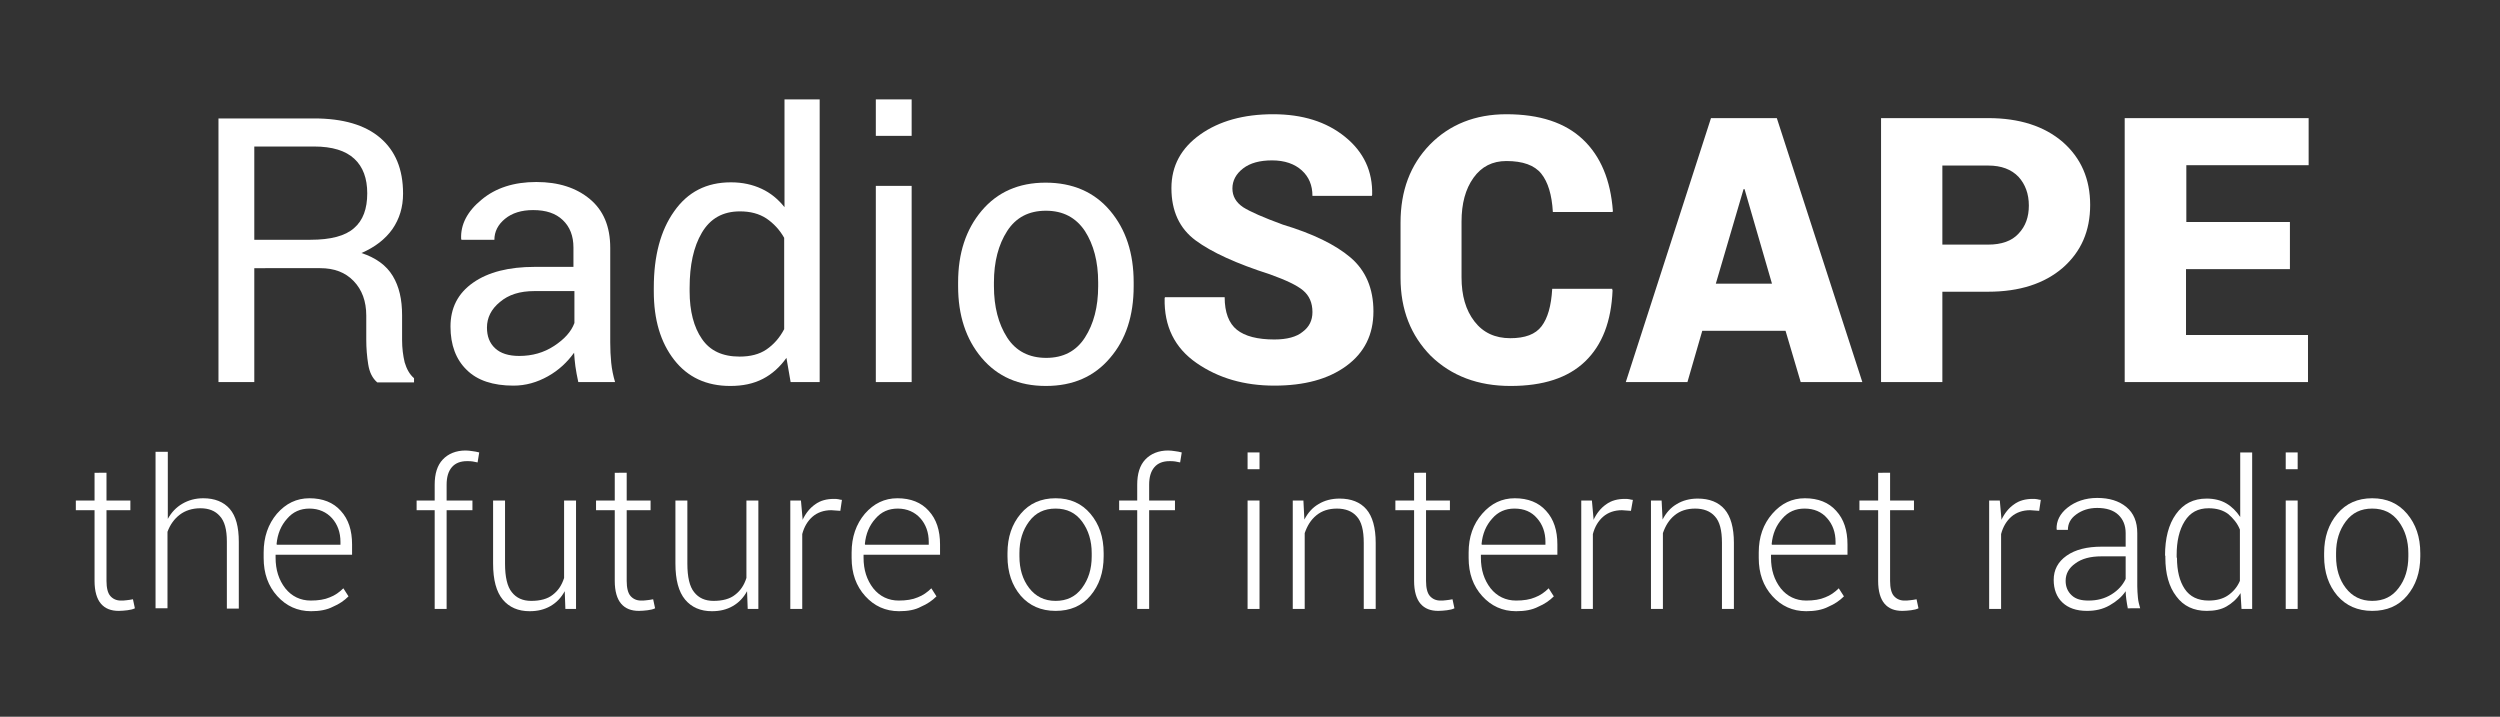 <?xml version="1.0" encoding="utf-8"?>
<!-- Generator: Adobe Illustrator 18.0.0, SVG Export Plug-In . SVG Version: 6.00 Build 0)  -->
<!DOCTYPE svg PUBLIC "-//W3C//DTD SVG 1.1//EN" "http://www.w3.org/Graphics/SVG/1.1/DTD/svg11.dtd">
<svg version="1.1"
	 id="svg10017" xmlns:dc="http://purl.org/dc/elements/1.1/" xmlns:cc="http://web.resource.org/cc/" xmlns:rdf="http://www.w3.org/1999/02/22-rdf-syntax-ns#" xmlns:svg="http://www.w3.org/2000/svg" xmlns:sodipodi="http://sodipodi.sourceforge.net/DTD/sodipodi-0.dtd" xmlns:inkscape="http://www.inkscape.org/namespaces/inkscape" sodipodi:docname="hitachi_inspire_the_next-Logo.svg" inkscape:version="0.44" sodipodi:docbase="F:\Logos" sodipodi:version="0.32"
	 xmlns="http://www.w3.org/2000/svg" xmlns:xlink="http://www.w3.org/1999/xlink" x="0px" y="0px" viewBox="0 0 774.7 222.1"
	 enable-background="new 0 0 774.7 222.1" xml:space="preserve">
<rect x="0" y="0" width="774.7" height="222.1" fill="#333333" stroke="none"/>
<sodipodi:namedview  inkscape:cy="520" inkscape:cx="350" inkscape:zoom="0.35" borderopacity="1.0" bordercolor="#666666" pagecolor="#ffffff" id="base" inkscape:pageshadow="2" inkscape:window-width="925" inkscape:current-layer="layer1" inkscape:pageopacity="0.0" inkscape:window-x="80" inkscape:window-y="368" inkscape:document-units="px" inkscape:window-height="573">
	</sodipodi:namedview>
<g>
	<path fill="#FFFFFF" d="M78.8,83v35.4H67.7V36.7h29.6c9,0,15.8,2,20.5,6c4.7,4,7.1,9.7,7.1,17.3c0,4.2-1.1,7.8-3.3,11
		c-2.2,3.1-5.4,5.6-9.6,7.4c4.5,1.5,7.7,3.8,9.7,7.1c2,3.3,2.9,7.3,2.9,12.2v7.7c0,2.5,0.3,4.8,0.8,6.9c0.6,2,1.5,3.7,2.9,4.9v1.3
		h-11.4c-1.5-1.3-2.4-3.1-2.8-5.6c-0.4-2.5-0.6-5-0.6-7.6v-7.5c0-4.4-1.3-8-3.9-10.7c-2.6-2.7-6-4-10.4-4H78.8z M78.8,74.3h17.4
		c6.3,0,10.8-1.2,13.5-3.6c2.8-2.4,4.1-6,4.1-10.8c0-4.6-1.3-8.2-4-10.7c-2.7-2.5-6.8-3.8-12.5-3.8H78.8V74.3z"/>
	<path fill="#FFFFFF" d="M179.2,118.4c-0.4-1.8-0.7-3.5-0.9-4.9c-0.2-1.4-0.3-2.8-0.4-4.2c-2.1,2.9-4.7,5.4-8.1,7.3
		s-6.9,2.9-10.7,2.9c-6.3,0-11.2-1.6-14.5-4.9c-3.3-3.2-5-7.7-5-13.4c0-5.8,2.3-10.3,7-13.6c4.7-3.3,11.1-4.9,19.1-4.9h12v-6
		c0-3.6-1.1-6.4-3.3-8.5c-2.2-2.1-5.2-3.1-9.2-3.1c-3.6,0-6.5,0.9-8.7,2.7c-2.2,1.8-3.3,4-3.3,6.5H143l-0.1-0.3
		c-0.2-4.4,1.9-8.5,6.3-12.1c4.4-3.7,10.1-5.5,17-5.5c6.9,0,12.4,1.8,16.6,5.3c4.2,3.5,6.3,8.5,6.3,15.1v29.3c0,2.2,0.1,4.3,0.3,6.3
		c0.2,2,0.6,4,1.2,6H179.2z M160.9,110.3c4,0,7.6-1,10.8-3.1c3.2-2.1,5.3-4.4,6.3-7.1v-9.9h-12.4c-4.5,0-8,1.1-10.7,3.4
		c-2.7,2.2-4,4.9-4,7.9c0,2.7,0.8,4.8,2.5,6.4C155.1,109.5,157.6,110.3,160.9,110.3z"/>
	<path fill="#FFFFFF" d="M202.6,89.1c0-9.8,2.1-17.7,6.3-23.6c4.2-6,10-9,17.6-9c3.6,0,6.7,0.7,9.5,2c2.8,1.3,5.1,3.2,7.1,5.7V30.8
		H254v87.6h-9l-1.3-7.5c-2,2.8-4.4,5-7.3,6.5c-2.9,1.5-6.2,2.2-10.1,2.2c-7.4,0-13.2-2.7-17.4-8.1c-4.2-5.4-6.3-12.4-6.3-21.2V89.1z
		 M213.7,90.3c0,6.1,1.3,11.1,3.8,14.7c2.5,3.7,6.4,5.5,11.7,5.5c3.3,0,6.1-0.7,8.3-2.2c2.2-1.5,4.1-3.6,5.5-6.3V73.7
		c-1.4-2.5-3.3-4.5-5.5-6c-2.3-1.5-5-2.2-8.2-2.2c-5.3,0-9.2,2.2-11.8,6.6s-3.8,10.1-3.8,17.1V90.3z"/>
	<path fill="#FFFFFF" d="M282.5,42.1h-11.1V30.8h11.1V42.1z M282.5,118.4h-11.1V57.6h11.1V118.4z"/>
	<path fill="#FFFFFF" d="M296.9,87.5c0-9,2.4-16.4,7.3-22.2c4.9-5.8,11.5-8.7,19.8-8.7c8.4,0,15.1,2.9,20,8.7
		c4.9,5.8,7.3,13.2,7.3,22.2v1.2c0,9.1-2.4,16.5-7.3,22.2c-4.9,5.8-11.5,8.7-19.9,8.7c-8.4,0-15-2.9-19.9-8.7s-7.3-13.2-7.3-22.2
		V87.5z M308,88.7c0,6.4,1.4,11.7,4.1,15.9c2.7,4.2,6.8,6.3,12.1,6.3c5.3,0,9.3-2.1,12-6.3c2.7-4.2,4.1-9.5,4.1-15.9v-1.2
		c0-6.4-1.4-11.7-4.1-15.9c-2.8-4.2-6.8-6.3-12.1-6.3c-5.3,0-9.3,2.1-12,6.3c-2.7,4.2-4.1,9.5-4.1,15.9V88.7z"/>
	<path fill="#FFFFFF" d="M406.7,96.7c0-2.9-1-5.1-2.9-6.7s-5.3-3.2-10.3-5c-10.3-3.3-18-6.8-23-10.5c-5-3.7-7.5-9.1-7.5-16.2
		c0-6.9,3-12.4,8.9-16.6c5.9-4.2,13.5-6.3,22.6-6.3c9.1,0,16.5,2.3,22.3,7s8.6,10.7,8.4,18l-0.1,0.3h-18.4c0-3.3-1.1-5.9-3.3-7.9
		c-2.2-2-5.3-3.1-9.2-3.1c-3.8,0-6.8,0.8-9,2.5c-2.2,1.7-3.3,3.8-3.3,6.2c0,2.4,1.1,4.3,3.3,5.8c2.2,1.4,6.3,3.2,12.3,5.4
		c9.3,2.8,16.3,6.2,21,10.2c4.7,4,7.1,9.6,7.1,16.7c0,7.2-2.8,12.8-8.4,16.9c-5.6,4.1-13,6.1-22.3,6.1c-9.3,0-17.3-2.3-24.1-7
		c-6.8-4.7-10.1-11.4-9.9-20.1l0.1-0.3h18.5c0,4.7,1.3,8.1,3.8,10.1c2.5,2,6.4,3,11.6,3c3.9,0,6.9-0.8,8.8-2.4
		C405.7,101.3,406.7,99.3,406.7,96.7z"/>
	<path fill="#FFFFFF" d="M499.6,89.7l0.1,0.3c-0.4,9.6-3.2,16.9-8.5,22c-5.3,5.1-13,7.6-23.1,7.6c-10.1,0-18.3-3.1-24.7-9.3
		C437.2,104,434,96,434,86.1V69c0-9.9,3-17.9,9.1-24.2c6.1-6.2,14-9.4,23.7-9.4c10.3,0,18.2,2.6,23.7,7.8c5.5,5.2,8.6,12.6,9.3,22.2
		l-0.1,0.3h-18.5c-0.3-5.3-1.5-9.3-3.6-11.9c-2.1-2.6-5.7-3.9-10.8-3.9c-4.3,0-7.7,1.7-10.2,5.2c-2.5,3.5-3.7,8-3.7,13.6v17.2
		c0,5.7,1.3,10.2,4,13.7c2.7,3.5,6.4,5.2,11.1,5.2c4.6,0,7.8-1.2,9.7-3.7s3-6.3,3.3-11.6H499.6z"/>
	<path fill="#FFFFFF" d="M553.3,102.5h-25.8l-4.6,15.9h-19.1l26.4-81.8h20.4l26.5,81.8H558L553.3,102.5z M531.7,87.9h17.4l-8.5-29.3
		h-0.3L531.7,87.9z"/>
	<path fill="#FFFFFF" d="M601.9,90.4v28h-19V36.6h33.2c9.7,0,17.4,2.5,23.1,7.4c5.7,5,8.5,11.5,8.5,19.5c0,8.1-2.8,14.5-8.5,19.5
		c-5.7,4.9-13.4,7.4-23.1,7.4H601.9z M601.9,75.8h14.2c4.1,0,7.3-1.1,9.4-3.4c2.2-2.3,3.2-5.2,3.2-8.7c0-3.6-1.1-6.6-3.2-8.9
		c-2.2-2.3-5.3-3.5-9.4-3.5h-14.2V75.8z"/>
	<path fill="#FFFFFF" d="M709.5,83.4h-32.1v20.4h37.8v14.6h-56.8V36.6h57v14.6h-37.9v17.6h32.1V83.4z"/>
</g>
<g>
	<path fill="#FFFFFF" d="M33,146.5v8.6h7.4v3H33V180c0,2.2,0.4,3.8,1.2,4.7c0.8,0.9,1.9,1.4,3.2,1.4c0.6,0,1.2,0,1.8-0.1
		c0.6-0.1,1.2-0.1,2-0.3l0.6,2.8c-0.6,0.3-1.4,0.5-2.3,0.6c-0.9,0.1-1.8,0.2-2.7,0.2c-2.4,0-4.2-0.7-5.5-2.2s-2-3.9-2-7.1v-21.9
		h-5.8v-3h5.8v-8.6H33z"/>
	<path fill="#FFFFFF" d="M52,160.8c1.1-2,2.6-3.6,4.5-4.7s4-1.7,6.5-1.7c3.5,0,6.3,1.1,8.2,3.3c1.9,2.2,2.8,5.6,2.8,10.2v20.7h-3.7
		v-20.8c0-3.7-0.7-6.3-2.2-7.9c-1.4-1.6-3.4-2.4-6-2.4c-2.5,0-4.7,0.7-6.4,2c-1.7,1.3-3,3.1-3.8,5.3v23.7h-3.7v-48.5H52V160.8z"/>
	<path fill="#FFFFFF" d="M96.4,189.4c-4.2,0-7.7-1.6-10.5-4.7s-4.2-7-4.2-11.8v-1.7c0-4.8,1.4-8.8,4.1-12c2.8-3.2,6.1-4.8,10.1-4.8
		c4.1,0,7.4,1.3,9.7,3.9c2.4,2.6,3.5,6.1,3.5,10.4v3.2H85.4v0.9c0,3.8,1,6.9,3,9.5c2,2.5,4.7,3.8,7.9,3.8c2.3,0,4.3-0.3,5.9-1
		c1.6-0.6,3-1.6,4.2-2.8l1.6,2.5c-1.3,1.3-2.9,2.4-4.8,3.2C101.3,189,99,189.4,96.4,189.4z M95.9,157.6c-2.8,0-5.1,1-6.9,3.1
		c-1.9,2.1-3,4.7-3.3,7.9l0.1,0.2h19.7v-0.9c0-2.9-0.9-5.4-2.6-7.3S98.8,157.6,95.9,157.6z"/>
	<path fill="#FFFFFF" d="M134.7,188.7v-30.6h-5.6v-3h5.6v-4.9c0-3.4,0.8-6,2.5-7.8c1.7-1.8,4.1-2.8,7.1-2.8c0.7,0,1.4,0.1,2.1,0.2
		c0.7,0.1,1.4,0.2,2.1,0.4l-0.5,3.1c-0.5-0.1-1-0.2-1.5-0.3c-0.5-0.1-1.1-0.1-1.8-0.1c-2,0-3.6,0.6-4.7,1.9
		c-1.1,1.3-1.6,3.1-1.6,5.4v4.9h8v3h-8v30.6H134.7z"/>
	<path fill="#FFFFFF" d="M175,183.2c-1.1,2-2.5,3.5-4.4,4.6s-4,1.6-6.5,1.6c-3.5,0-6.3-1.2-8.3-3.6c-2-2.4-3-6.1-3-11.2v-19.5h3.7
		v19.6c0,4.1,0.7,7.1,2.1,8.8c1.4,1.8,3.4,2.7,6,2.7c2.8,0,5.1-0.6,6.7-1.9c1.7-1.3,2.8-3,3.5-5.2v-24h3.7v33.6h-3.3L175,183.2z"/>
	<path fill="#FFFFFF" d="M194.2,146.5v8.6h7.4v3h-7.4V180c0,2.2,0.4,3.8,1.2,4.7c0.8,0.9,1.9,1.4,3.2,1.4c0.6,0,1.2,0,1.8-0.1
		c0.6-0.1,1.2-0.1,2-0.3l0.6,2.8c-0.6,0.3-1.4,0.5-2.3,0.6c-0.9,0.1-1.8,0.2-2.7,0.2c-2.4,0-4.2-0.7-5.5-2.2s-2-3.9-2-7.1v-21.9
		h-5.8v-3h5.8v-8.6H194.2z"/>
	<path fill="#FFFFFF" d="M231.5,183.2c-1.1,2-2.5,3.5-4.4,4.6s-4,1.6-6.5,1.6c-3.5,0-6.3-1.2-8.3-3.6c-2-2.4-3-6.1-3-11.2v-19.5h3.7
		v19.6c0,4.1,0.7,7.1,2.1,8.8c1.4,1.8,3.4,2.7,6,2.7c2.8,0,5.1-0.6,6.7-1.9c1.7-1.3,2.8-3,3.5-5.2v-24h3.7v33.6h-3.3L231.5,183.2z"
		/>
	<path fill="#FFFFFF" d="M260.4,158.3l-2.8-0.2c-2.3,0-4.3,0.7-5.8,2c-1.5,1.3-2.6,3.1-3.2,5.4v23.2h-3.7v-33.6h3.3l0.5,5.6v0.4
		c1-2.1,2.3-3.7,3.9-4.8c1.6-1.2,3.6-1.7,5.8-1.7c0.5,0,0.9,0,1.4,0.1c0.4,0.1,0.8,0.2,1.1,0.2L260.4,158.3z"/>
	<path fill="#FFFFFF" d="M278.6,189.4c-4.2,0-7.7-1.6-10.5-4.7s-4.2-7-4.2-11.8v-1.7c0-4.8,1.4-8.8,4.1-12c2.8-3.2,6.1-4.8,10.1-4.8
		c4.1,0,7.4,1.3,9.7,3.9c2.4,2.6,3.5,6.1,3.5,10.4v3.2h-23.7v0.9c0,3.8,1,6.9,3,9.5c2,2.5,4.7,3.8,7.9,3.8c2.3,0,4.3-0.3,5.9-1
		c1.6-0.6,3-1.6,4.2-2.8l1.6,2.5c-1.3,1.3-2.9,2.4-4.8,3.2C283.6,189,281.3,189.4,278.6,189.4z M278.2,157.6c-2.8,0-5.1,1-6.9,3.1
		c-1.9,2.1-3,4.7-3.3,7.9l0.1,0.2h19.7v-0.9c0-2.9-0.9-5.4-2.6-7.3S281.1,157.6,278.2,157.6z"/>
	<path fill="#FFFFFF" d="M312.2,171.4c0-5,1.4-9,4.1-12.2c2.7-3.2,6.3-4.8,10.8-4.8c4.5,0,8.1,1.6,10.8,4.8
		c2.7,3.2,4.1,7.2,4.1,12.2v1c0,5-1.4,9-4.1,12.2c-2.7,3.2-6.3,4.7-10.8,4.7c-4.5,0-8.1-1.6-10.8-4.7c-2.7-3.2-4.1-7.2-4.1-12.2
		V171.4z M315.9,172.4c0,3.9,1,7.2,3,9.8s4.7,4,8.2,4c3.5,0,6.2-1.3,8.2-4s3-5.9,3-9.8v-1c0-3.8-1-7.1-3-9.8c-2-2.7-4.7-4-8.2-4
		s-6.2,1.3-8.2,4c-2,2.7-3,5.9-3,9.8V172.4z"/>
	<path fill="#FFFFFF" d="M352.4,188.7v-30.6h-5.6v-3h5.6v-4.9c0-3.4,0.8-6,2.5-7.8c1.7-1.8,4.1-2.8,7.1-2.8c0.7,0,1.4,0.1,2.1,0.2
		c0.7,0.1,1.4,0.2,2.1,0.4l-0.5,3.1c-0.5-0.1-1-0.2-1.5-0.3c-0.5-0.1-1.1-0.1-1.8-0.1c-2,0-3.6,0.6-4.7,1.9
		c-1.1,1.3-1.6,3.1-1.6,5.4v4.9h8v3h-8v30.6H352.4z"/>
	<path fill="#FFFFFF" d="M390.3,145.4h-3.7v-5.2h3.7V145.4z M390.3,188.7h-3.7v-33.6h3.7V188.7z"/>
	<path fill="#FFFFFF" d="M403.9,155.1l0.3,5.9c1.1-2.1,2.5-3.7,4.4-4.8c1.8-1.1,4-1.7,6.5-1.7c3.6,0,6.4,1.1,8.3,3.3
		c1.9,2.2,2.9,5.7,2.9,10.4v20.5h-3.7v-20.5c0-3.9-0.7-6.6-2.2-8.2c-1.4-1.6-3.5-2.4-6.1-2.4c-2.6,0-4.7,0.7-6.4,2.1
		s-2.8,3.2-3.6,5.5v23.5h-3.7v-33.6H403.9z"/>
	<path fill="#FFFFFF" d="M441.9,146.5v8.6h7.4v3h-7.4V180c0,2.2,0.4,3.8,1.2,4.7c0.8,0.9,1.9,1.4,3.2,1.4c0.6,0,1.2,0,1.8-0.1
		c0.6-0.1,1.2-0.1,2-0.3l0.6,2.8c-0.6,0.3-1.4,0.5-2.3,0.6c-0.9,0.1-1.8,0.2-2.7,0.2c-2.4,0-4.2-0.7-5.5-2.2c-1.3-1.5-2-3.9-2-7.1
		v-21.9h-5.8v-3h5.8v-8.6H441.9z"/>
	<path fill="#FFFFFF" d="M469.8,189.4c-4.2,0-7.7-1.6-10.5-4.7c-2.8-3.1-4.2-7-4.2-11.8v-1.7c0-4.8,1.4-8.8,4.2-12s6.1-4.8,10.1-4.8
		c4.1,0,7.4,1.3,9.7,3.9c2.4,2.6,3.5,6.1,3.5,10.4v3.2h-23.7v0.9c0,3.8,1,6.9,3,9.5c2,2.5,4.7,3.8,7.9,3.8c2.3,0,4.3-0.3,5.9-1
		c1.6-0.6,3-1.6,4.2-2.8l1.6,2.5c-1.3,1.3-2.9,2.4-4.8,3.2C474.8,189,472.5,189.4,469.8,189.4z M469.3,157.6c-2.8,0-5.1,1-6.9,3.1
		c-1.9,2.1-3,4.7-3.3,7.9l0.1,0.2h19.7v-0.9c0-2.9-0.9-5.4-2.6-7.3C474.6,158.6,472.3,157.6,469.3,157.6z"/>
	<path fill="#FFFFFF" d="M505.4,158.3l-2.8-0.2c-2.3,0-4.3,0.7-5.8,2c-1.5,1.3-2.6,3.1-3.2,5.4v23.2H490v-33.6h3.3l0.5,5.6v0.4
		c1-2.1,2.3-3.7,3.9-4.8c1.6-1.2,3.6-1.7,5.8-1.7c0.5,0,0.9,0,1.4,0.1c0.4,0.1,0.8,0.2,1.1,0.2L505.4,158.3z"/>
	<path fill="#FFFFFF" d="M514.9,155.1l0.3,5.9c1.1-2.1,2.5-3.7,4.4-4.8c1.8-1.1,4-1.7,6.5-1.7c3.6,0,6.4,1.1,8.3,3.3
		c1.9,2.2,2.9,5.7,2.9,10.4v20.5h-3.7v-20.5c0-3.9-0.7-6.6-2.2-8.2c-1.4-1.6-3.5-2.4-6.1-2.4c-2.6,0-4.7,0.7-6.4,2.1
		s-2.8,3.2-3.6,5.5v23.5h-3.7v-33.6H514.9z"/>
	<path fill="#FFFFFF" d="M559.7,189.4c-4.2,0-7.7-1.6-10.5-4.7c-2.8-3.1-4.2-7-4.2-11.8v-1.7c0-4.8,1.4-8.8,4.2-12s6.1-4.8,10.1-4.8
		c4.1,0,7.4,1.3,9.7,3.9c2.4,2.6,3.5,6.1,3.5,10.4v3.2h-23.7v0.9c0,3.8,1,6.9,3,9.5c2,2.5,4.7,3.8,7.9,3.8c2.3,0,4.3-0.3,5.9-1
		c1.6-0.6,3-1.6,4.2-2.8l1.6,2.5c-1.3,1.3-2.9,2.4-4.8,3.2C564.7,189,562.3,189.4,559.7,189.4z M559.2,157.6c-2.8,0-5.1,1-6.9,3.1
		c-1.9,2.1-3,4.7-3.3,7.9l0.1,0.2h19.7v-0.9c0-2.9-0.9-5.4-2.6-7.3C564.5,158.6,562.1,157.6,559.2,157.6z"/>
	<path fill="#FFFFFF" d="M585.7,146.5v8.6h7.4v3h-7.4V180c0,2.2,0.4,3.8,1.2,4.7c0.8,0.9,1.9,1.4,3.2,1.4c0.6,0,1.2,0,1.8-0.1
		c0.6-0.1,1.2-0.1,2-0.3l0.6,2.8c-0.6,0.3-1.4,0.5-2.3,0.6c-0.9,0.1-1.8,0.2-2.7,0.2c-2.4,0-4.2-0.7-5.5-2.2c-1.3-1.5-2-3.9-2-7.1
		v-21.9h-5.8v-3h5.8v-8.6H585.7z"/>
	<path fill="#FFFFFF" d="M631.9,158.3l-2.8-0.2c-2.3,0-4.3,0.7-5.8,2c-1.5,1.3-2.6,3.1-3.2,5.4v23.2h-3.7v-33.6h3.3l0.5,5.6v0.4
		c1-2.1,2.3-3.7,3.9-4.8c1.6-1.2,3.6-1.7,5.8-1.7c0.5,0,0.9,0,1.4,0.1c0.4,0.1,0.8,0.2,1.1,0.2L631.9,158.3z"/>
	<path fill="#FFFFFF" d="M659.4,188.7c-0.2-1.1-0.4-2.1-0.5-3c-0.1-0.8-0.2-1.7-0.2-2.5c-1.2,1.8-2.9,3.2-5,4.4s-4.4,1.7-7,1.7
		c-3.3,0-5.8-0.9-7.6-2.6c-1.8-1.7-2.7-4.1-2.7-7c0-3.1,1.3-5.6,4-7.5c2.7-1.9,6.3-2.8,10.9-2.8h7.4v-4.2c0-2.4-0.8-4.3-2.3-5.7
		c-1.5-1.4-3.7-2.1-6.5-2.1c-2.6,0-4.7,0.7-6.5,2s-2.6,2.9-2.6,4.8l-3.4,0l-0.1-0.2c-0.1-2.5,1-4.8,3.4-6.7s5.5-3,9.2-3
		c3.7,0,6.7,0.9,9,2.8c2.3,1.9,3.4,4.6,3.4,8.1v16.5c0,1.2,0.1,2.3,0.2,3.5s0.4,2.2,0.7,3.3H659.4z M647.2,186.1
		c2.7,0,5-0.6,7.1-1.9s3.5-2.9,4.4-4.8v-7h-7.5c-3.4,0-6.1,0.7-8.1,2.2c-2,1.4-3,3.2-3,5.4c0,1.8,0.6,3.3,1.9,4.5
		S645,186.1,647.2,186.1z"/>
	<path fill="#FFFFFF" d="M670.9,172.2c0-5.4,1.1-9.7,3.4-12.9c2.3-3.2,5.4-4.8,9.5-4.8c2.3,0,4.4,0.5,6.1,1.5c1.7,1,3.1,2.4,4.3,4.2
		v-20h3.7v48.5h-3.3l-0.3-4.9c-1.1,1.8-2.6,3.1-4.3,4.1s-3.8,1.4-6.2,1.4c-4,0-7.2-1.5-9.4-4.5c-2.3-3-3.4-7-3.4-12V172.2z
		 M674.6,172.8c0,4.1,0.8,7.3,2.4,9.7c1.6,2.4,4.1,3.6,7.4,3.6c2.4,0,4.4-0.5,6-1.6c1.6-1.1,2.9-2.6,3.7-4.5v-15.9
		c-0.8-2-2.1-3.5-3.6-4.8c-1.6-1.2-3.6-1.8-6.1-1.8c-3.3,0-5.7,1.3-7.4,4s-2.5,6.2-2.5,10.5V172.8z"/>
	<path fill="#FFFFFF" d="M712,145.4h-3.7v-5.2h3.7V145.4z M712,188.7h-3.7v-33.6h3.7V188.7z"/>
	<path fill="#FFFFFF" d="M720.2,171.4c0-5,1.4-9,4.1-12.2s6.3-4.8,10.8-4.8c4.5,0,8.1,1.6,10.8,4.8s4.1,7.2,4.1,12.2v1
		c0,5-1.4,9-4.1,12.2c-2.7,3.2-6.3,4.7-10.8,4.7c-4.5,0-8.1-1.6-10.8-4.7c-2.7-3.2-4.1-7.2-4.1-12.2V171.4z M723.9,172.4
		c0,3.9,1,7.2,3,9.8s4.7,4,8.2,4c3.5,0,6.2-1.3,8.2-4c2-2.6,3-5.9,3-9.8v-1c0-3.8-1-7.1-3-9.8c-2-2.7-4.7-4-8.2-4s-6.2,1.3-8.2,4
		c-2,2.7-3,5.9-3,9.8V172.4z"/>
</g>
</svg>
